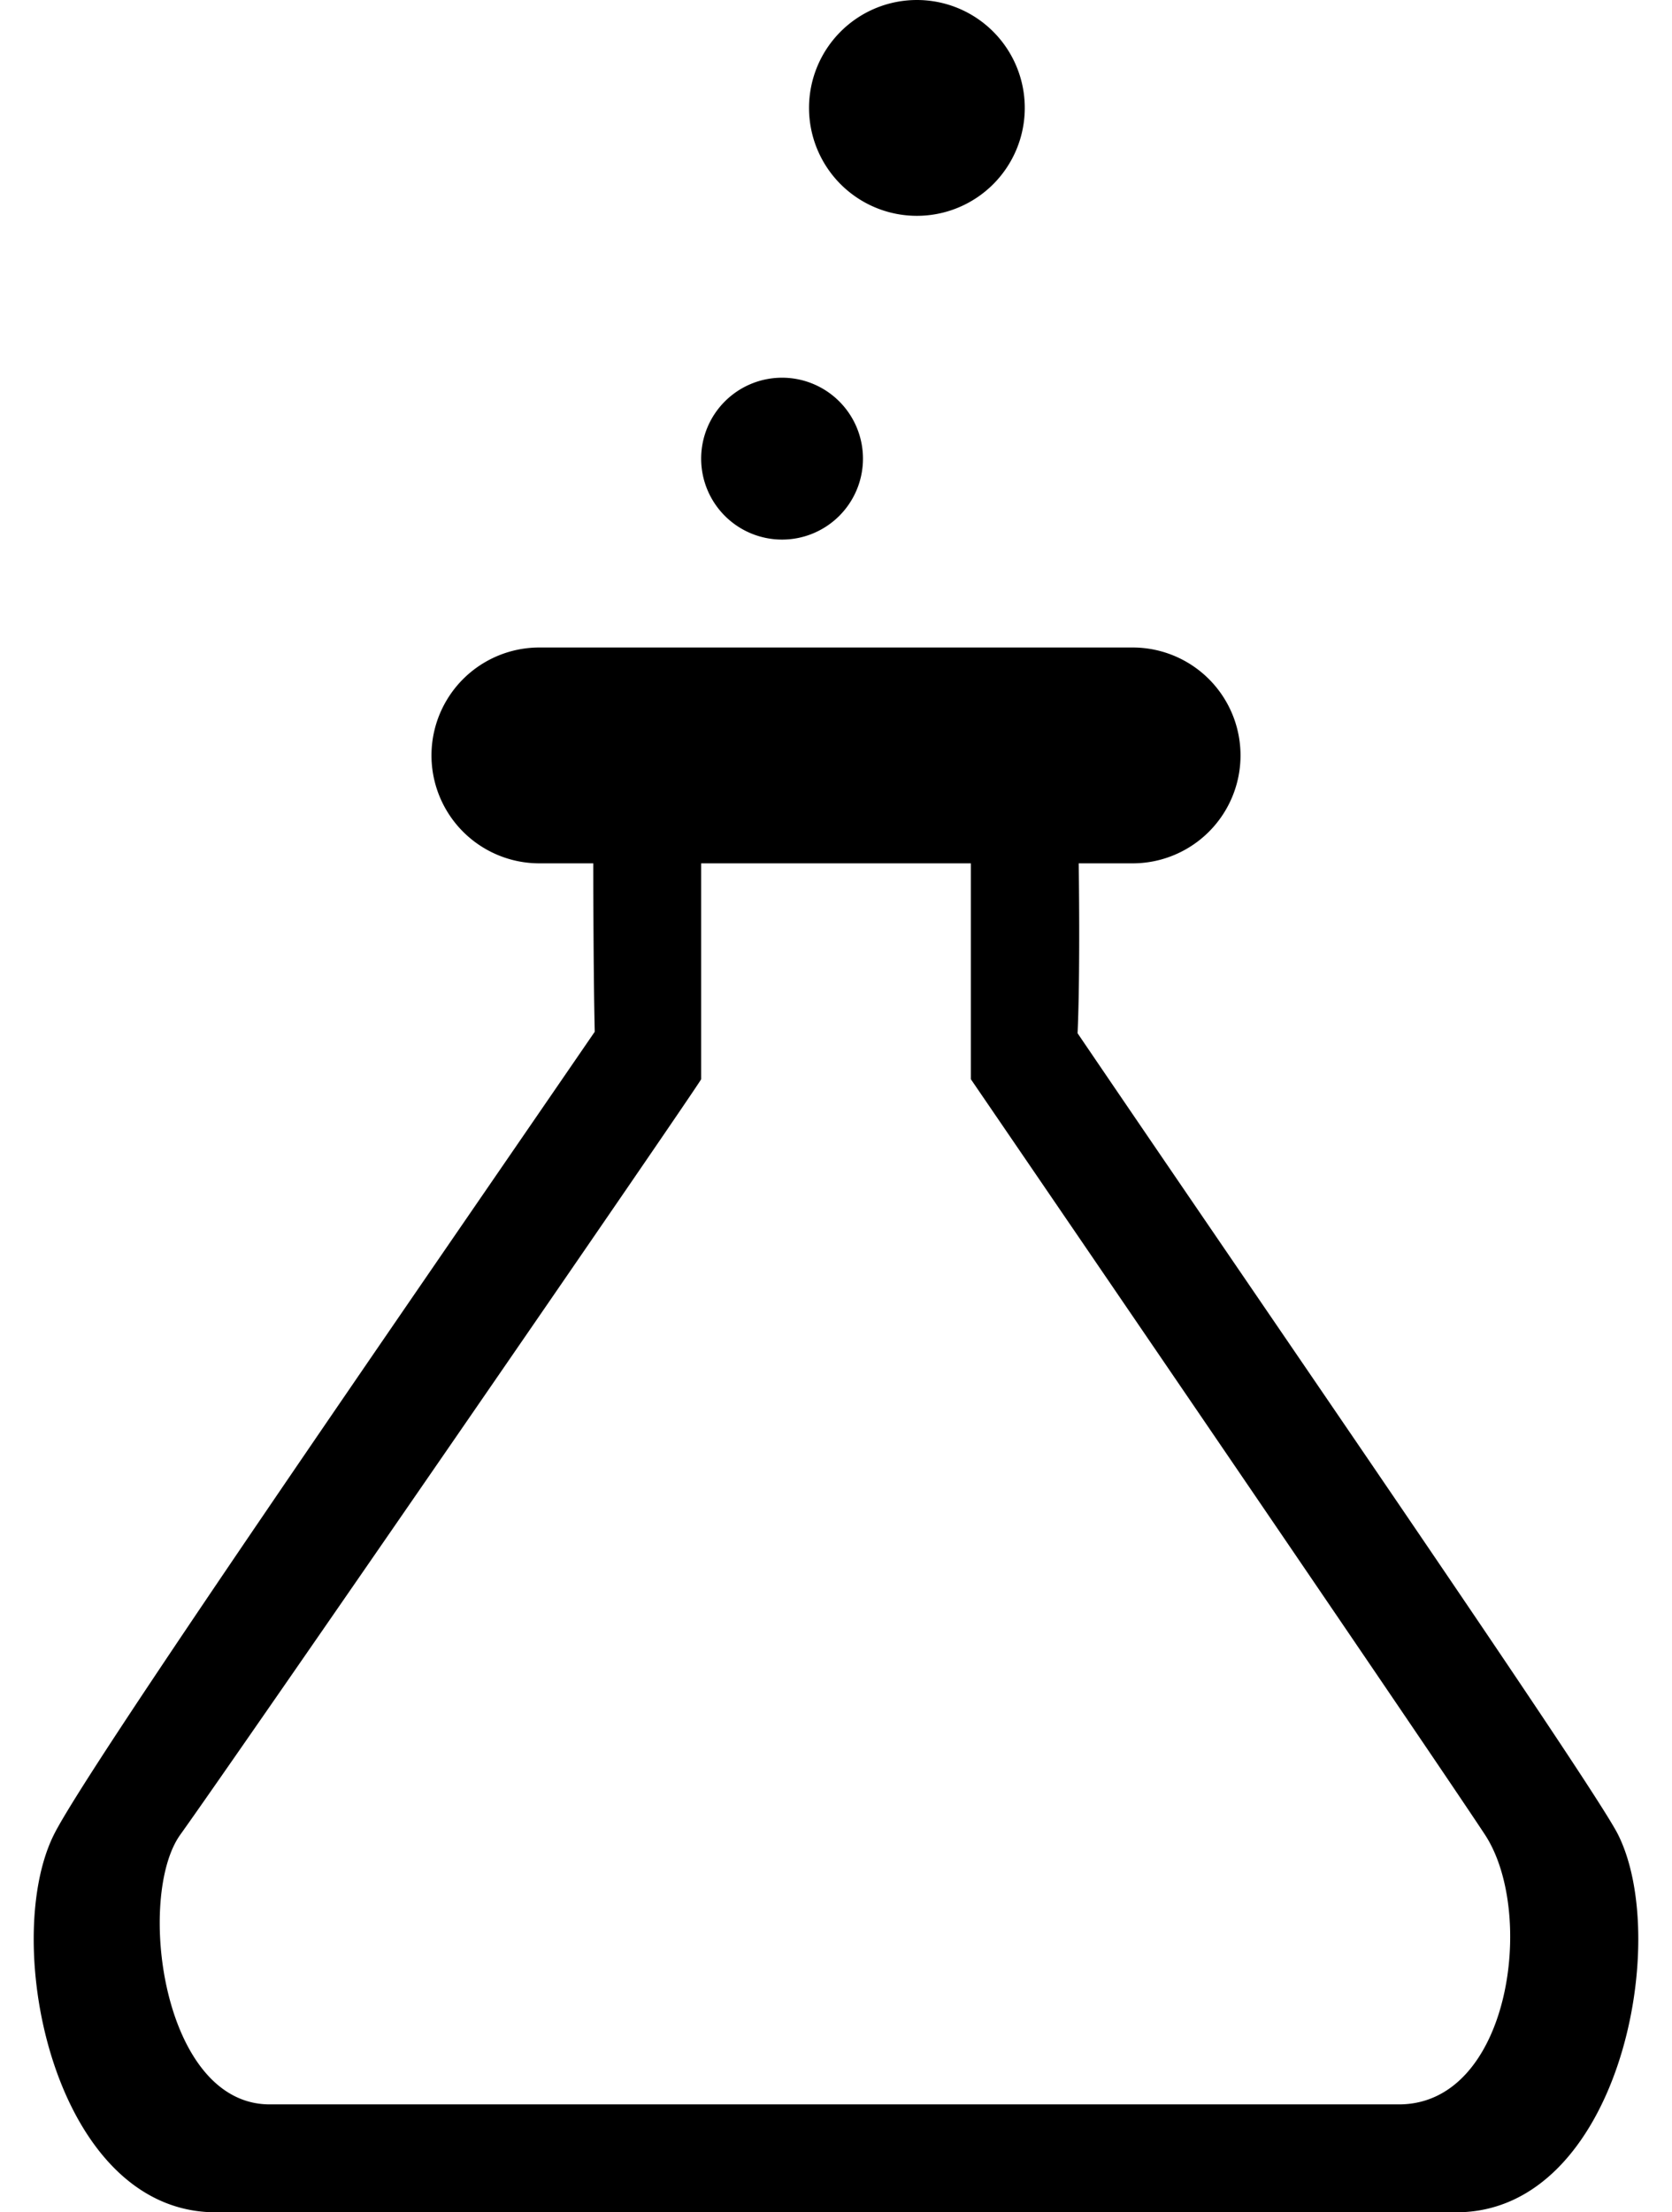 <svg xmlns="http://www.w3.org/2000/svg" width="31" height="41" viewBox="0 0 31 41">
  <defs>
    <style>
      .cls-1 {
        fill-rule: evenodd;
      }
    </style>
  </defs>
  <path id="icon_experiment_copy_2" data-name="icon_experiment copy 2" class="cls-1" d="M4,41H27c3,0,4-5,3-7-0.443-.887-6.354-9.454-10.021-14.851C20.031,18,20,16,20,16H11s0,2,.027,3.121C7.429,24.365,1.626,32.746,1,34,0,36,1,41,4,41Zm6-29H21a2,2,0,0,1,0,4H10A2,2,0,1,1,10,12Zm3,4h5v4s8.487,12.413,9.531,14c0.953,1.449.469,5-1.594,5H5c-2,0-2.477-3.858-1.656-5C4.367,32.575,13,20.05,13,20V16ZM17,0a2,2,0,1,1-2,2A2,2,0,0,1,17,0ZM14.5,7A1.5,1.5,0,1,1,13,8.5,1.5,1.5,0,0,1,14.5,7Z"/>
</svg>
